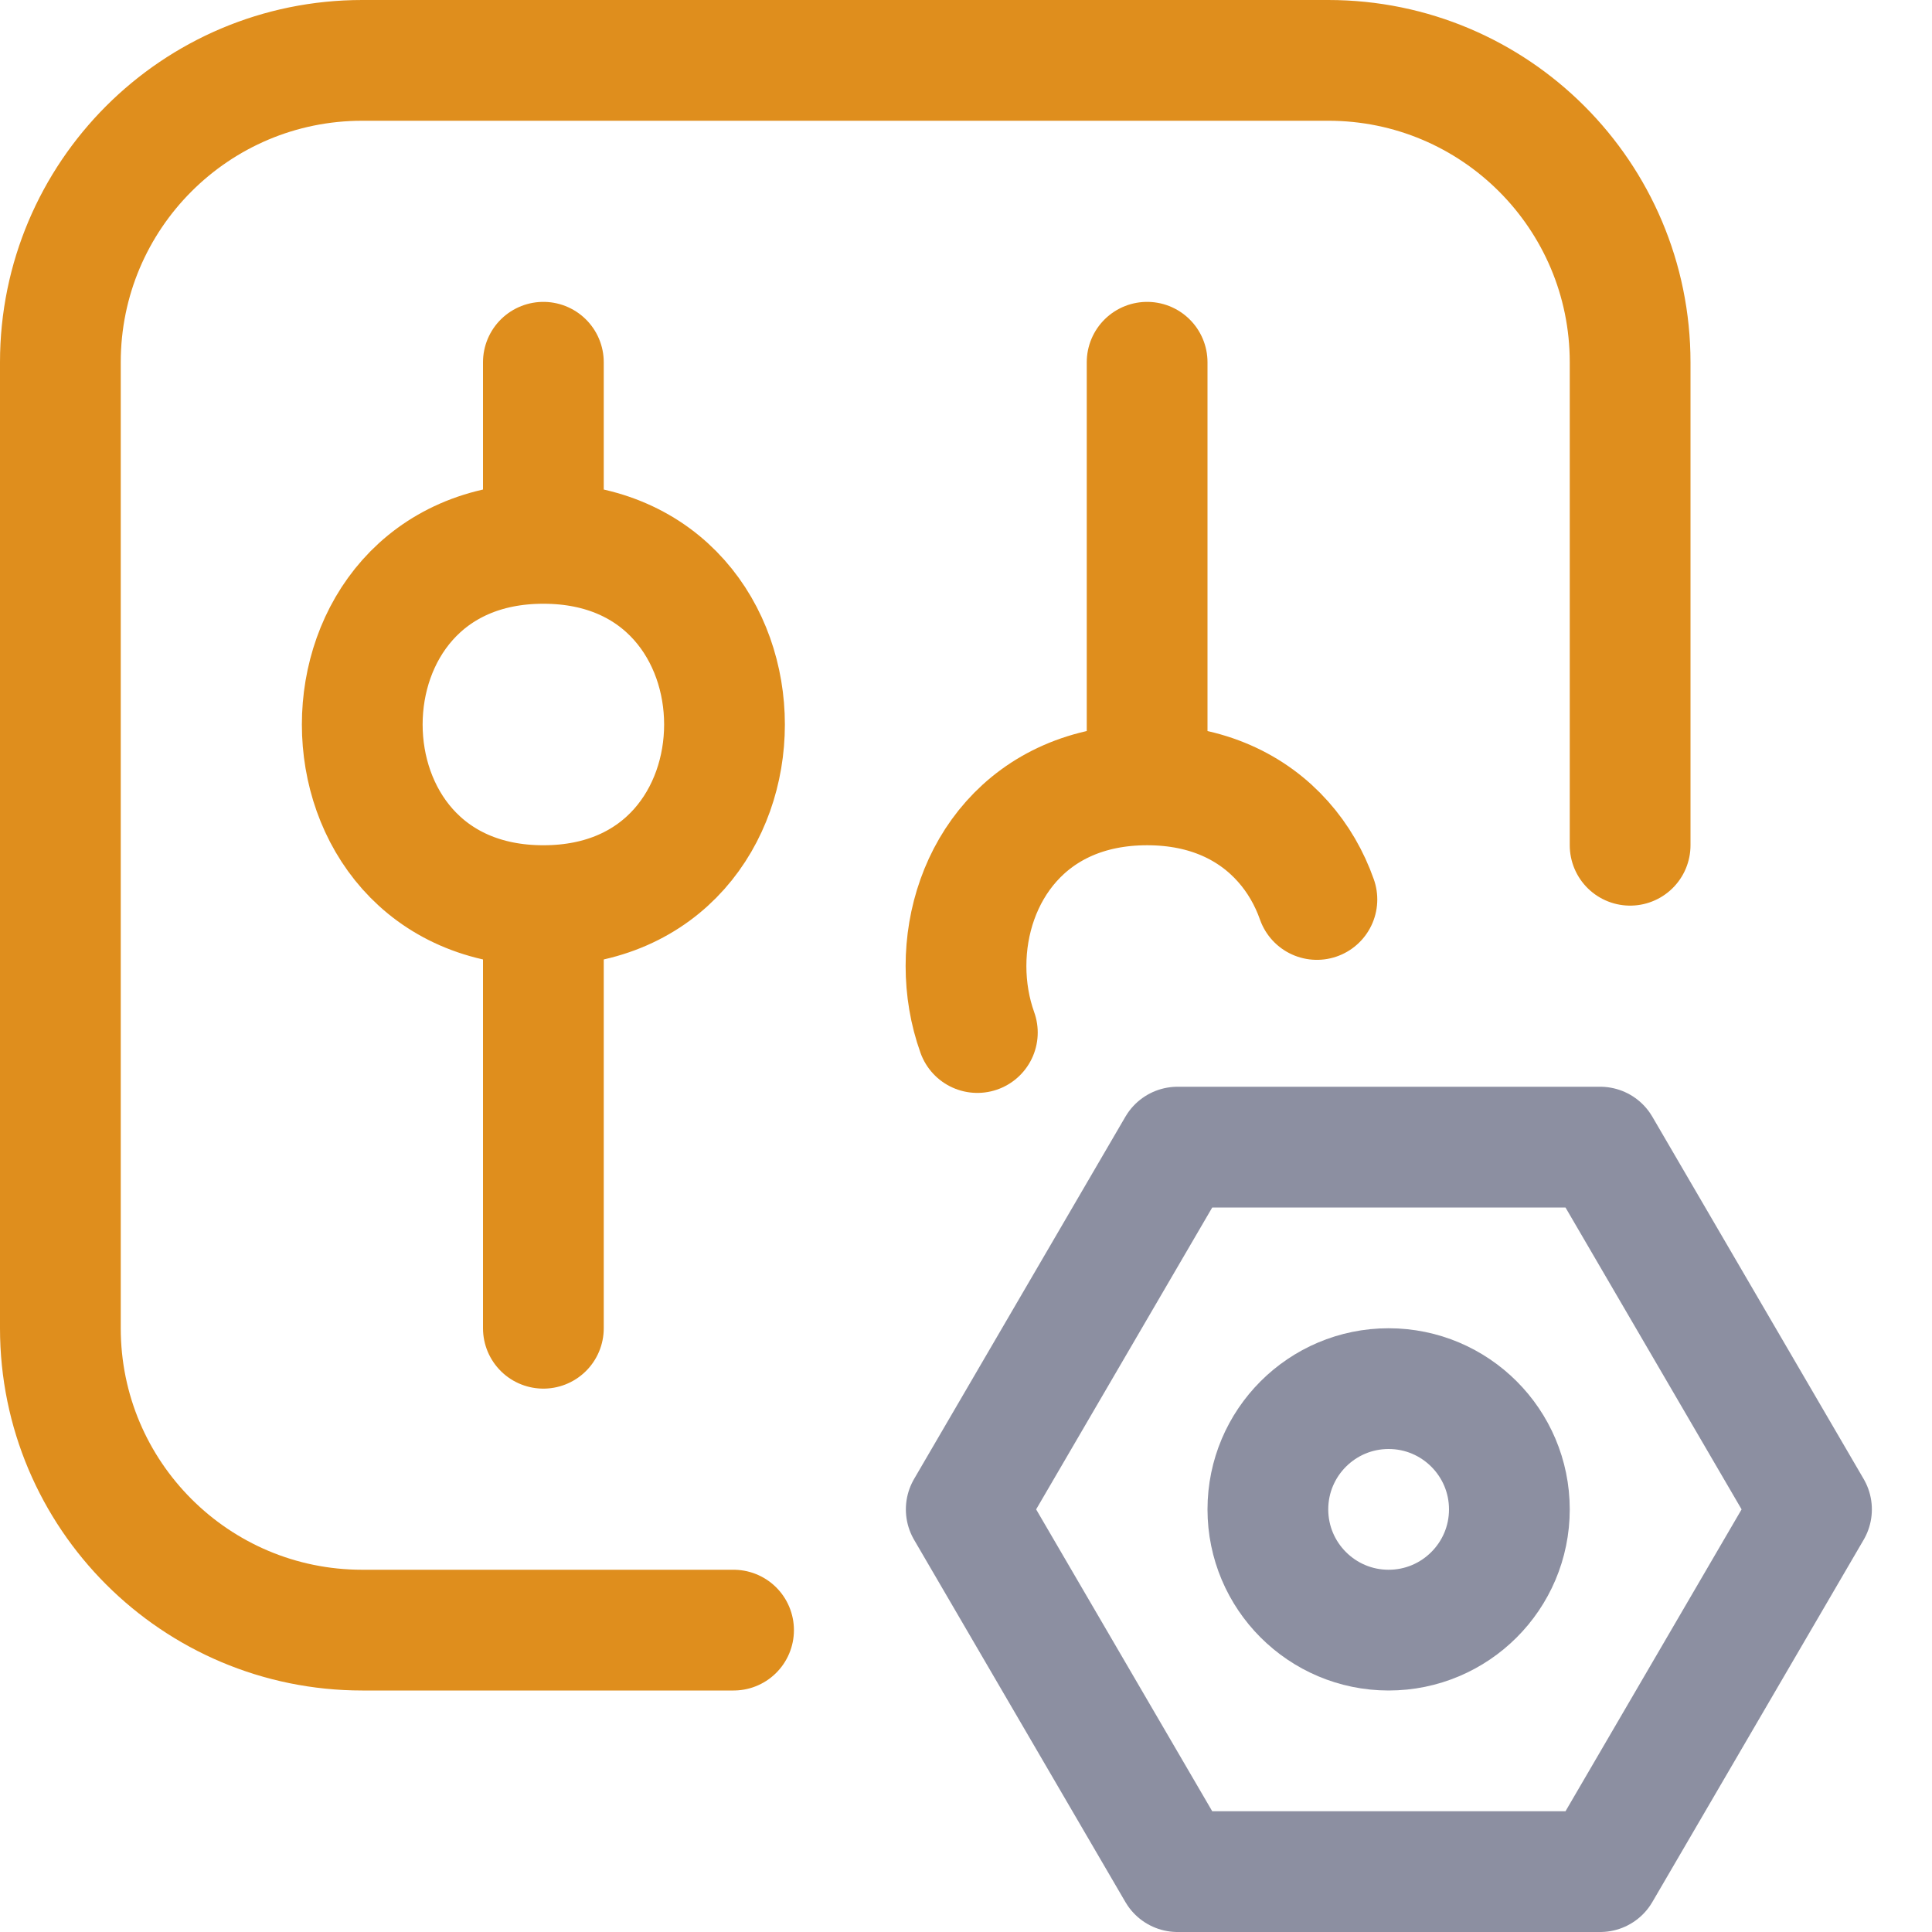 <?xml version='1.0' encoding='UTF-8'?>
<svg xmlns="http://www.w3.org/2000/svg" viewBox="0 0 16 16">
  <g fill="none" stroke-linecap="round" stroke-linejoin="round">
    <path stroke="#df8e1d" d="M 4.5,7.5 V 11 m 0,-6.5 v -1.5 m 0,4.5 c 2,0 2,-3 0,-3 -2,0 -2,3 0,3 m 5,-1 v -3.5 M 10.906,7.449 C 10.844,7.273 10.75,7.109 10.625,6.969 10.375,6.688 10,6.5 9.5,6.5 c -1,0 -1.5,0.75 -1.5,1.5 0,0.188 0.031,0.375 0.094,0.551 M 3,0.5 H 11 c 1.381,0 2.5,1.119 2.5,2.5 V 7 M 6.075,13.5 H 3 C 1.619,13.5 0.5,12.381 0.5,11 V 3 C 0.5,1.619 1.619,0.5 3,0.5"/>
    <path stroke="#8c8fa1" d="M3.5,4.5 C4.052,4.5 4.5,4.052 4.5,3.5 C4.5,2.948 4.052,2.5 3.5,2.5 C2.948,2.5 2.5,2.948 2.5,3.5 C2.5,4.052 2.948,4.5 3.5,4.5 Z M5.252,0.5 L7.002,3.5 L5.252,6.5 L1.752,6.5 L0.002,3.5 L1.752,0.5 L5.252,0.5 Z" transform="translate(8 9)"/>
  </g>
</svg>

